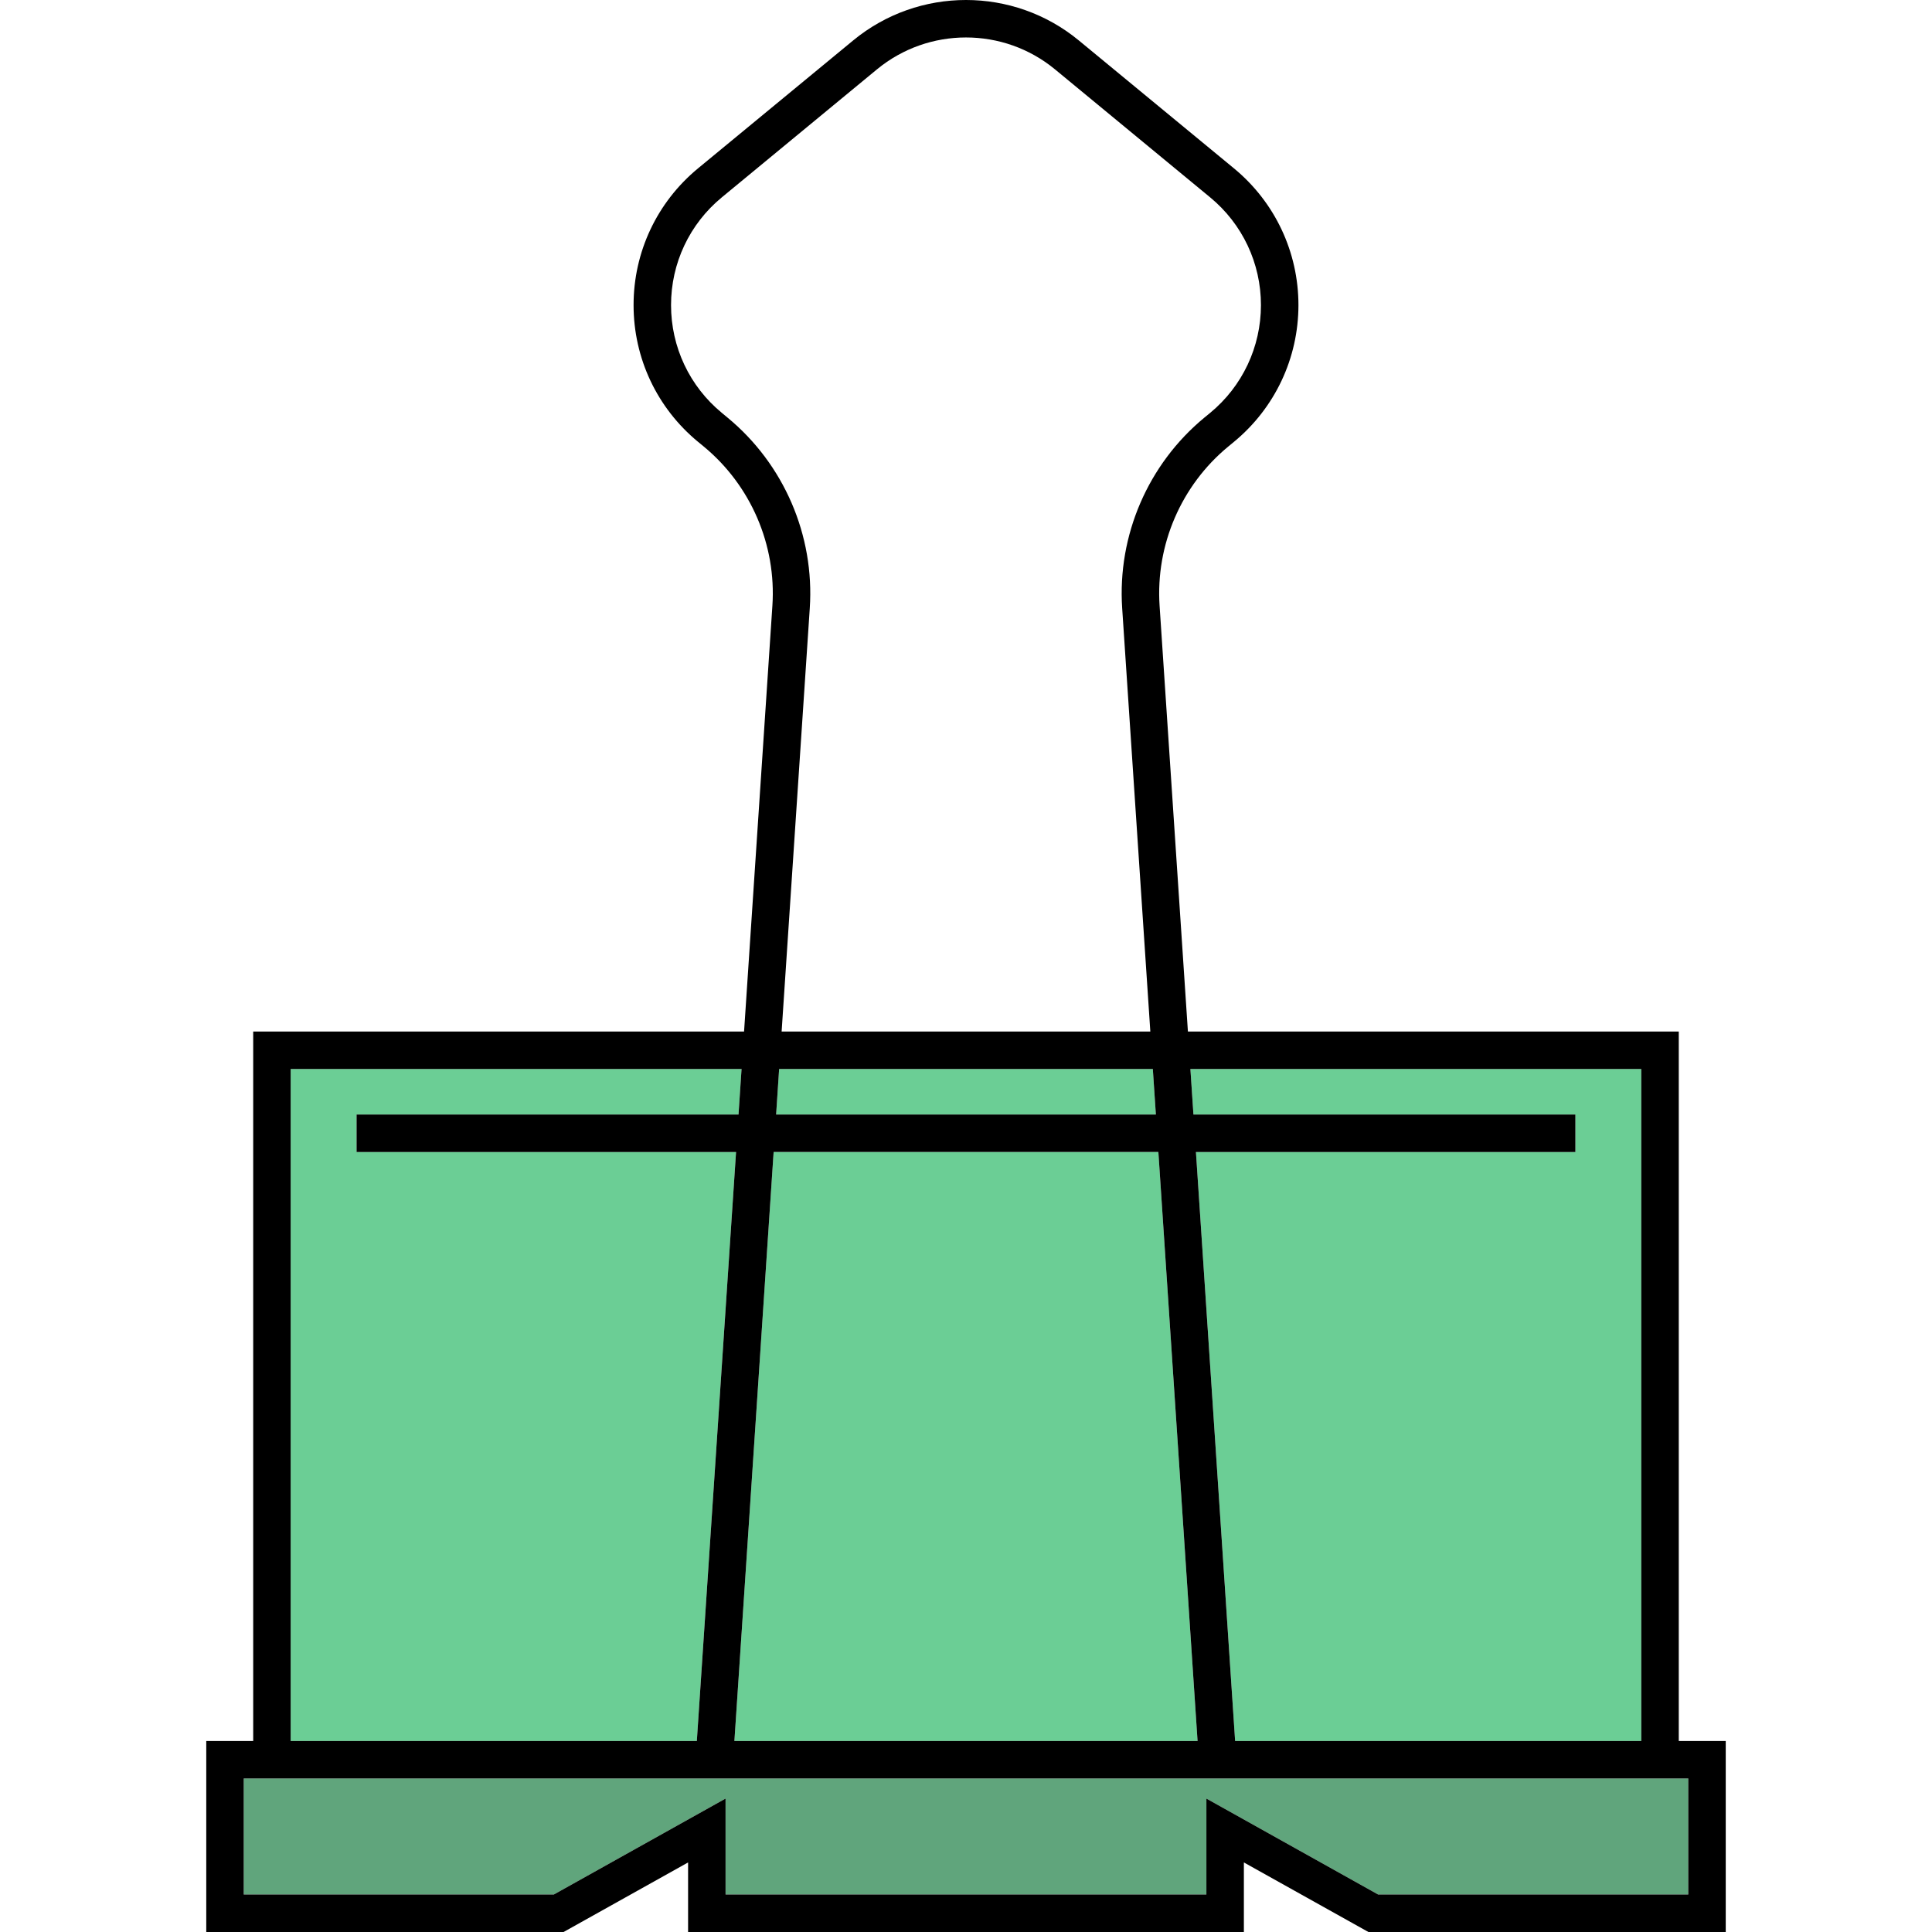 <?xml version="1.0" encoding="iso-8859-1"?>
<!-- Uploaded to: SVG Repo, www.svgrepo.com, Generator: SVG Repo Mixer Tools -->
<svg height="800px" width="800px" version="1.1" id="Capa_1" xmlns="http://www.w3.org/2000/svg" xmlns:xlink="http://www.w3.org/1999/xlink" 
	 viewBox="0 0 463.888 463.888" xml:space="preserve">
<g id="XMLID_39_">
	<g>
		<polygon style="fill:#60A57C;" points="405.364,427.027 405.364,454.888 330.904,454.888 289.664,431.848 289.664,454.888 
			174.214,454.888 174.214,431.848 132.974,454.888 58.524,454.888 58.524,427.027 		"/>
		<polygon style="fill:#6BCE95;" points="276.804,256.677 277.534,267.608 186.354,267.608 187.074,256.677 		"/>
		<polygon style="fill:#6BCE95;" points="178.054,256.677 177.324,267.608 85.614,267.608 85.614,276.608 176.734,276.608 
			167.314,418.027 69.794,418.027 69.794,256.677 		"/>
		<polygon style="fill:#6BCE95;" points="394.084,256.677 394.084,418.027 296.564,418.027 287.154,276.608 378.264,276.608 
			378.264,267.608 286.554,267.608 285.824,256.677 		"/>
		<polygon style="fill:#6BCE95;" points="278.134,276.608 287.544,418.027 176.334,418.027 185.754,276.608 		"/>
		<path d="M414.364,418.027v45.86h-85.8l-29.9-16.7v16.7h-133.45v-16.7l-29.89,16.7h-85.8v-45.86h11.27v-170.35h117.86l6.8-102.23
			c0.98-14.62-5.19-28.91-16.49-38.24l-1.36-1.12c-9.84-8.11-15.48-20.07-15.48-32.82c-0.01-12.75,5.63-24.72,15.47-32.84
			l37.27-30.73c15.69-12.93,38.46-12.93,54.15,0l37.27,30.73c9.84,8.12,15.48,20.09,15.48,32.84c-0.01,12.75-5.65,24.71-15.48,32.82
			l-1.37,1.13c-11.3,9.32-17.46,23.61-16.49,38.23l6.8,102.23h117.86v170.35H414.364z M405.364,454.888v-27.86H58.524v27.86h74.45
			l41.24-23.04v23.04h115.45v-23.04l41.24,23.04H405.364z M394.084,418.027v-161.35h-108.26l0.73,10.93h91.71v9h-91.11l9.41,141.42
			H394.084z M302.764,73.268c0-10.06-4.45-19.5-12.21-25.89l-37.26-30.74c-12.37-10.19-30.33-10.19-42.71,0l-37.26,30.74
			c-7.76,6.39-12.21,15.83-12.2,25.89c0,10.05,4.44,19.48,12.2,25.87l1.36,1.13c13.54,11.17,20.92,28.28,19.75,45.78l-6.76,101.63
			h88.53l-6.76-101.64c-1.17-17.49,6.21-34.6,19.74-45.77l1.38-1.13C298.314,92.747,302.754,83.317,302.764,73.268z
			 M287.544,418.027l-9.41-141.42h-92.38l-9.42,141.42H287.544z M277.534,267.608l-0.73-10.93h-89.73l-0.72,10.93H277.534z
			 M177.324,267.608l0.73-10.93H69.794v161.35h97.52l9.42-141.42h-91.12v-9H177.324z"/>
	</g>
</g>
</svg>